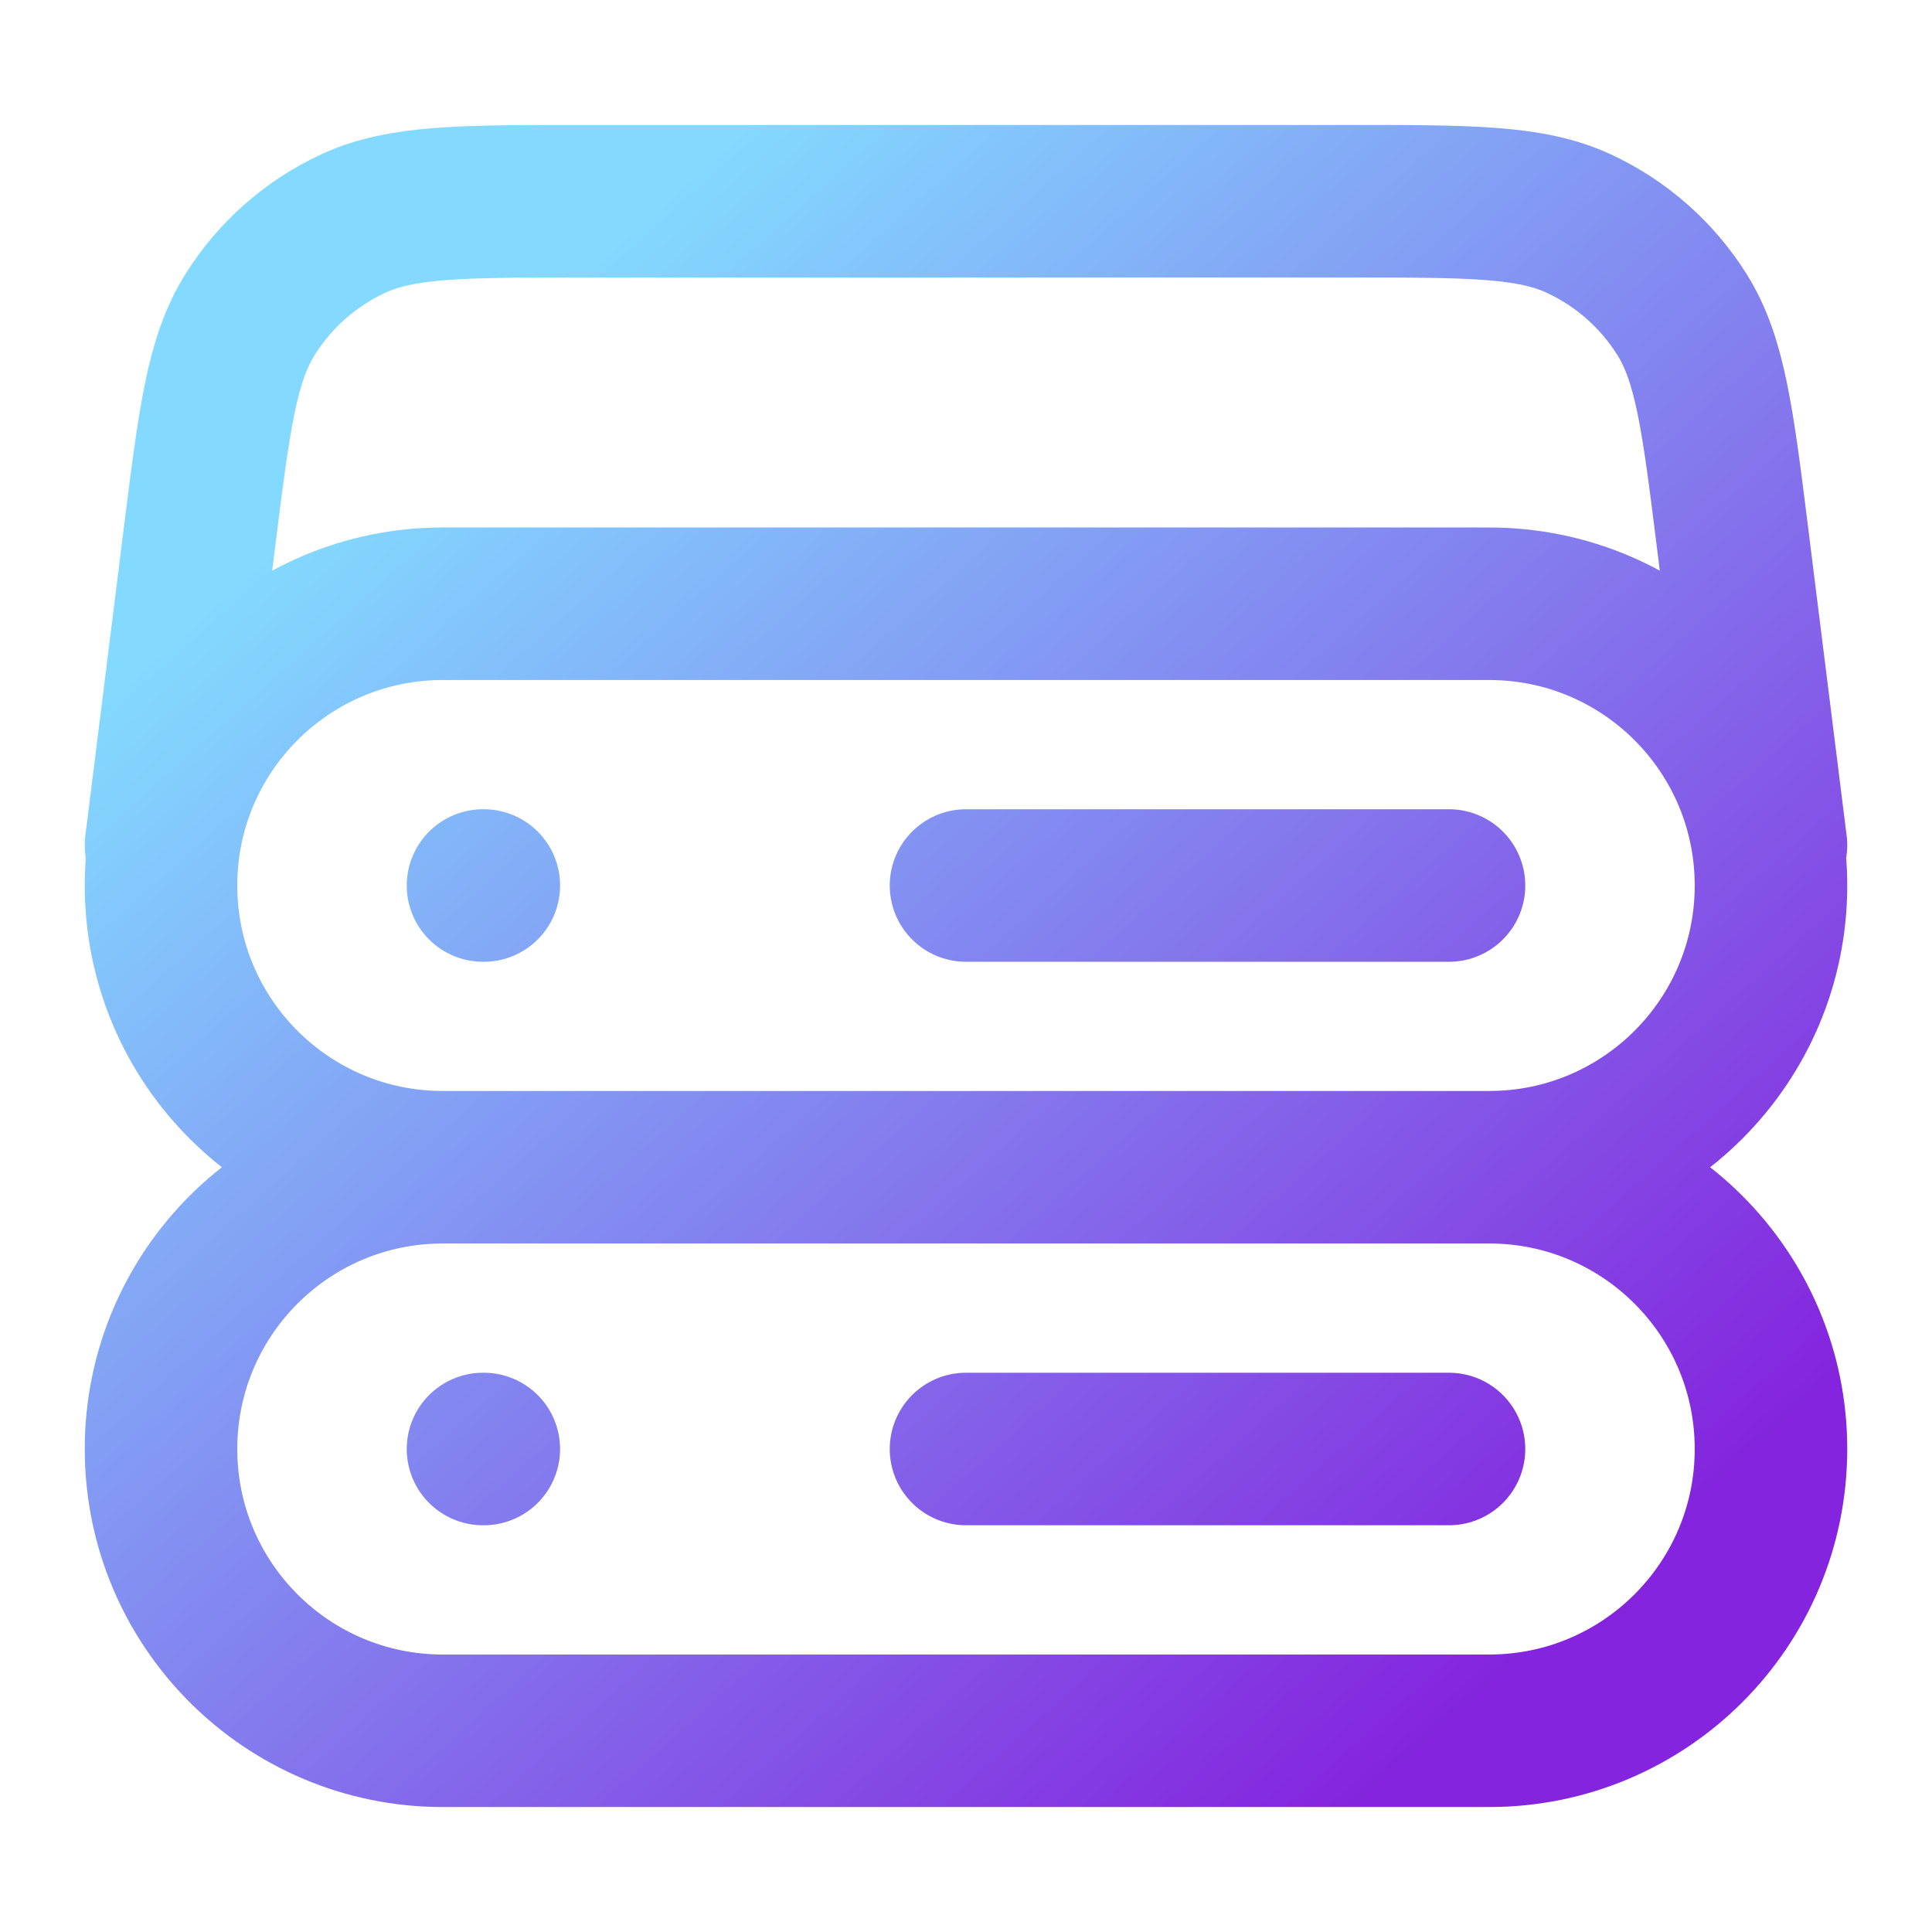 <svg width="38" height="38" viewBox="0 0 38 38" fill="none" xmlns="http://www.w3.org/2000/svg">
  <path d="M34.833 16.625L34.082 10.616C33.788 8.259 33.64 7.08 33.086 6.192C32.597 5.41 31.891 4.786 31.054 4.398C30.104 3.958 28.916 3.958 26.541 3.958H11.459C9.084 3.958 7.896 3.958 6.946 4.398C6.109 4.786 5.403 5.41 4.915 6.192C4.36 7.08 4.213 8.259 3.918 10.616L3.167 16.625M8.708 22.958H29.292M8.708 22.958C5.648 22.958 3.167 20.477 3.167 17.417C3.167 14.356 5.648 11.875 8.708 11.875H29.292C32.352 11.875 34.833 14.356 34.833 17.417C34.833 20.477 32.352 22.958 29.292 22.958M8.708 22.958C5.648 22.958 3.167 25.439 3.167 28.5C3.167 31.561 5.648 34.042 8.708 34.042H29.292C32.352 34.042 34.833 31.561 34.833 28.5C34.833 25.439 32.352 22.958 29.292 22.958M9.5 17.417H9.516M9.5 28.5H9.516M19 17.417H28.5M19 28.5H28.5" stroke="url(#paint0_linear_13_11)" stroke-width="3" stroke-linecap="round" stroke-linejoin="round"/>
  <defs>
    <linearGradient id="paint0_linear_13_11" x1="30.904" y1="31.832" x2="9.108" y2="7.481" gradientUnits="userSpaceOnUse">
      <stop stop-color="#8424DE"/>
      <stop offset="1" stop-color="#83D9FF"/>
    </linearGradient>
  </defs>
</svg>
